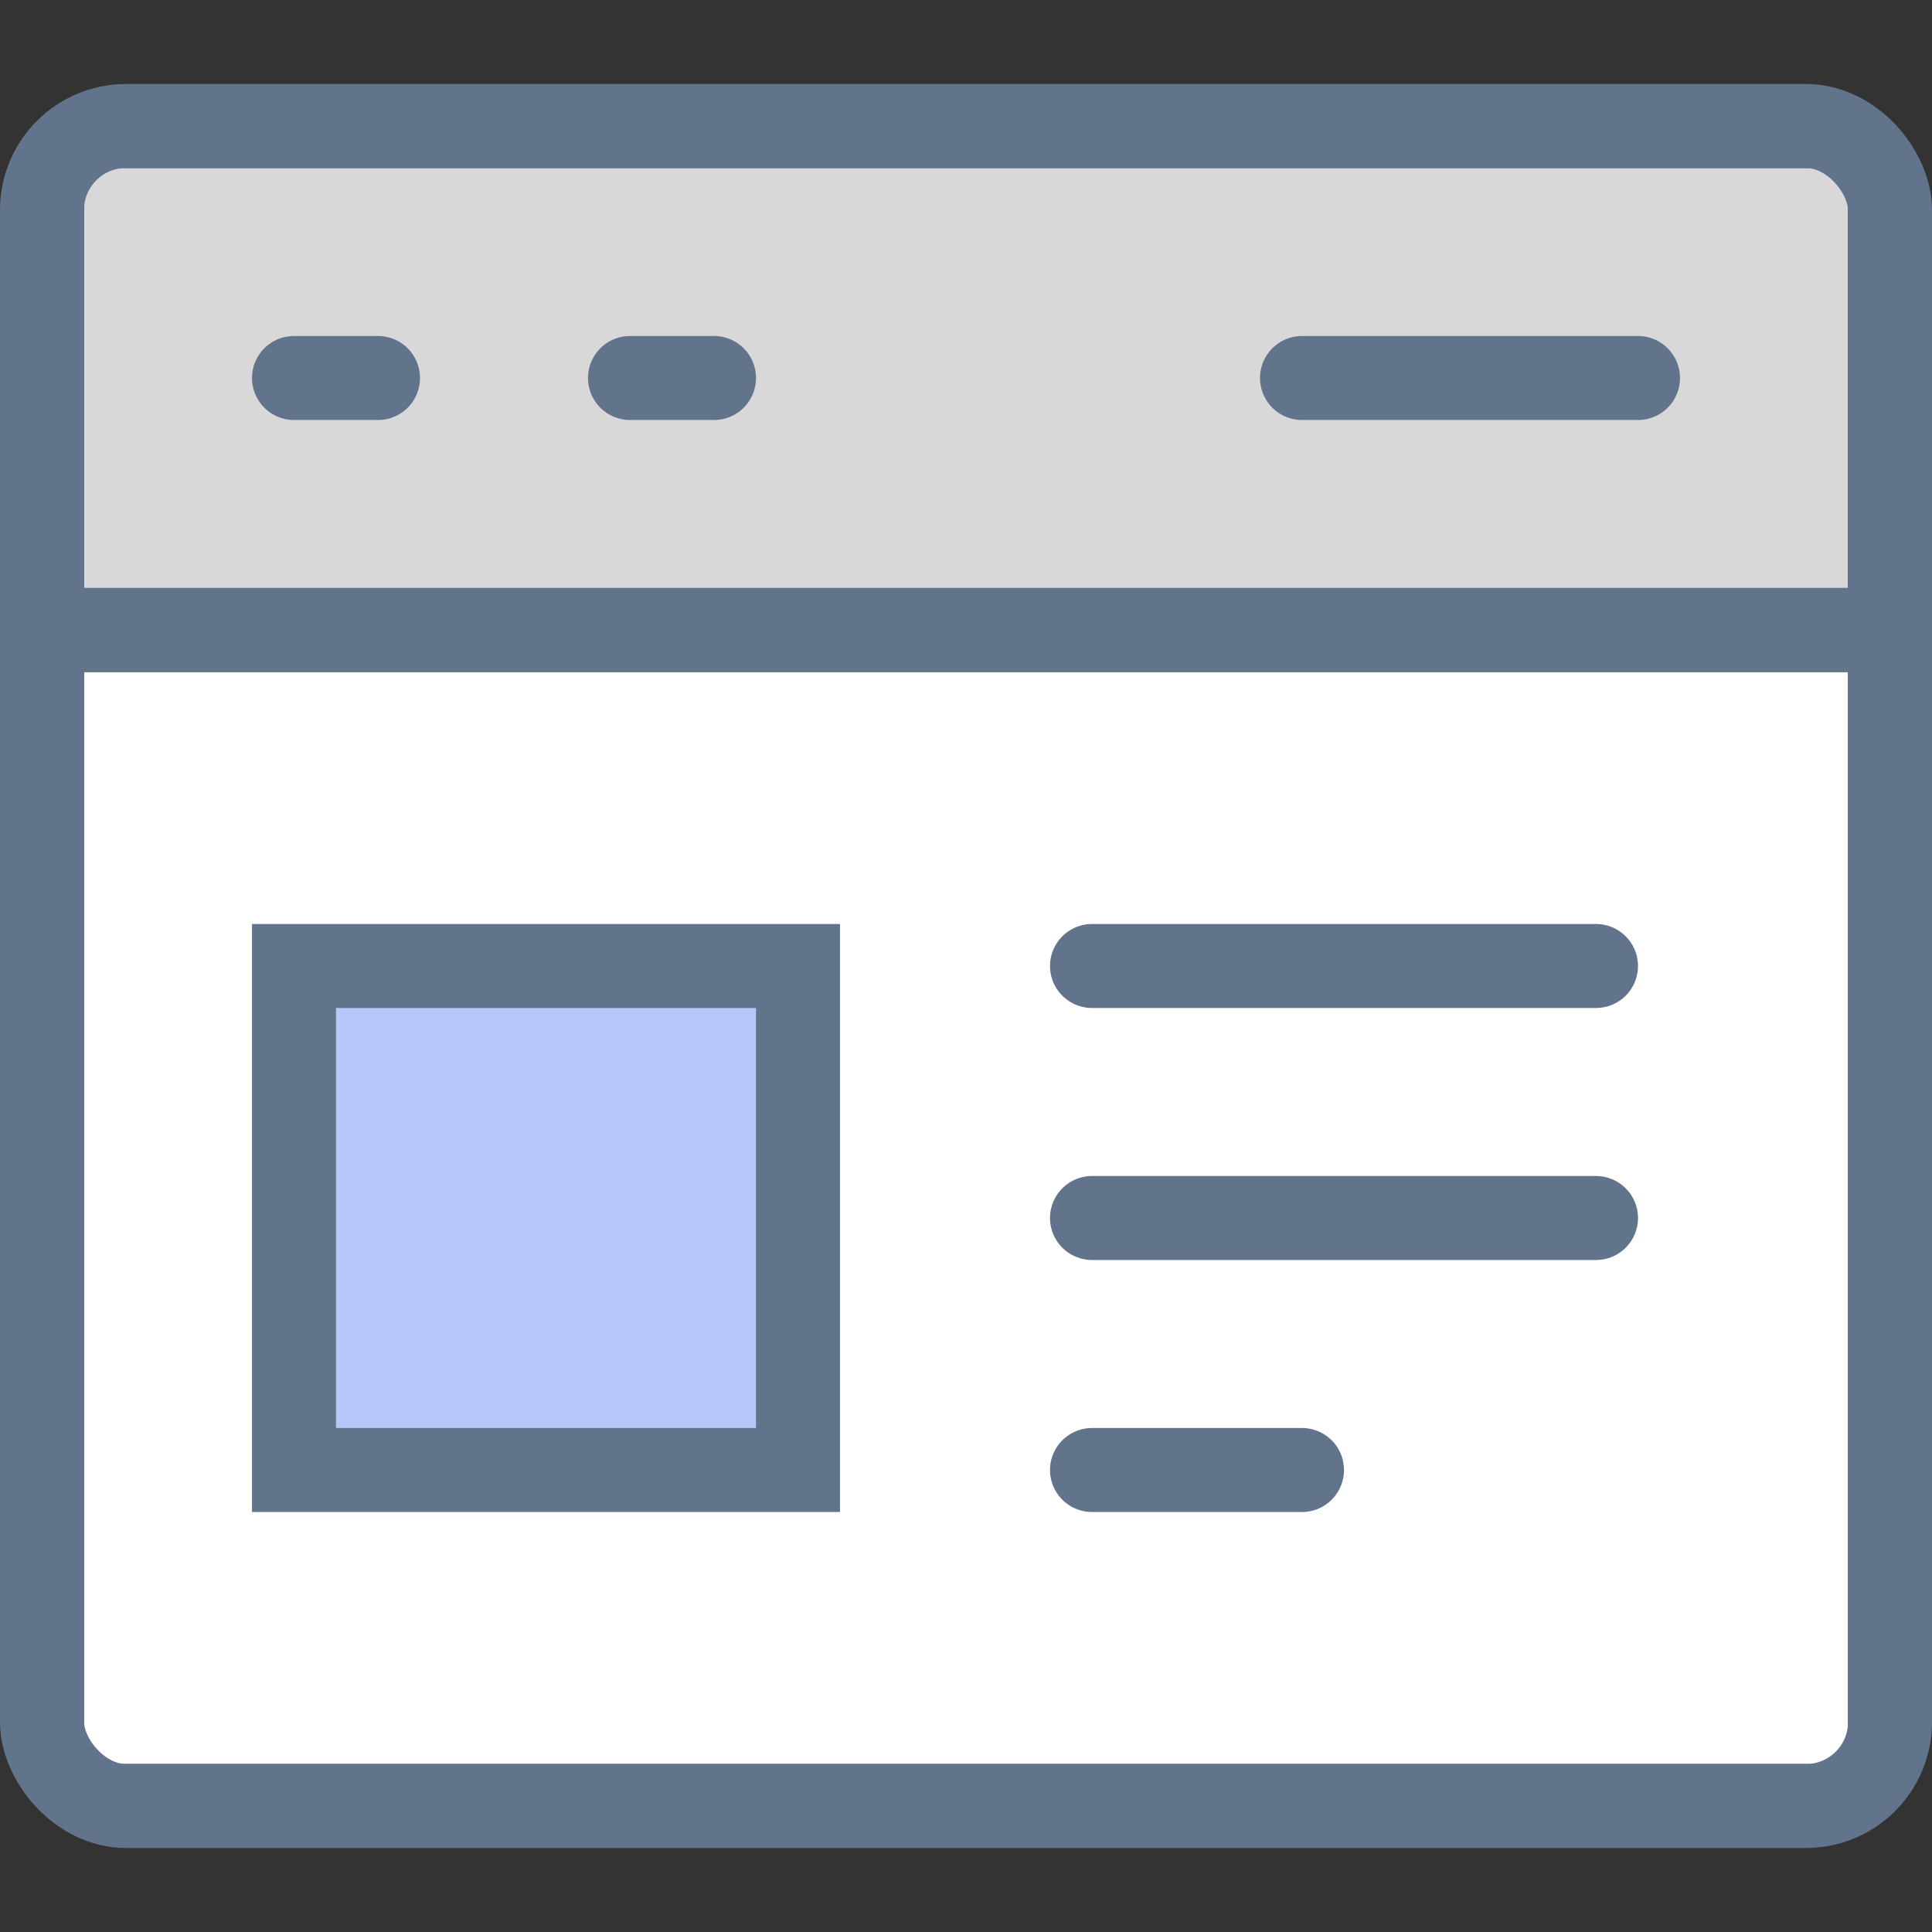 <?xml version="1.0" encoding="UTF-8"?>
<svg width="46px" height="46px" viewBox="0 0 46 46" version="1.1" xmlns="http://www.w3.org/2000/svg" xmlns:xlink="http://www.w3.org/1999/xlink">
    <rect x="0" y="0" width="46" height="46" fill="#333333" stroke="none"/>
    <!-- Generator: Sketch 41 (35326) - http://www.bohemiancoding.com/sketch -->
    <title>window-web</title>
    <desc>Created with Sketch.</desc>
    <defs></defs>
    <g id="Artboards" stroke="none" stroke-width="1" fill="none" fill-rule="evenodd">
        <g id="window-web">
            <g id="design-48px-outline_window-paragraph" transform="translate(1, 3)">
                <g id="Group">
                    <rect id="Rectangle" fill="#D8D8D8" x="1" y="1" width="42" height="10"></rect>
                    <rect id="Rectangle-Copy" fill="#FFFFFF" x="1" y="13" width="42" height="26"></rect>
                    <rect id="Rectangle-path" stroke="#62748C" stroke-width="2" x="0" y="0" width="44" height="40" rx="2"></rect>
                    <rect id="Rectangle-path" stroke="#62748C" stroke-width="2" fill="#B6C8F9" x="6" y="20" width="12" height="12"></rect>
                    <path d="M25,20 L37,20" id="Shape" stroke="#62748C" stroke-width="2" stroke-linecap="round"></path>
                    <path d="M25,26 L37,26" id="Shape" stroke="#62748C" stroke-width="2" stroke-linecap="round"></path>
                    <path d="M25,32 L30,32" id="Shape" stroke="#62748C" stroke-width="2" stroke-linecap="round"></path>
                    <path d="M6,6 L8,6" id="Shape" stroke="#62748C" stroke-width="2" stroke-linecap="round"></path>
                    <path d="M14,6 L16,6" id="Shape" stroke="#62748C" stroke-width="2" stroke-linecap="round"></path>
                    <path d="M30,6 L38,6" id="Shape" stroke="#62748C" stroke-width="2" stroke-linecap="round" stroke-linejoin="round"></path>
                    <path d="M0,12 L44,12" id="Shape" stroke="#62748C" stroke-width="2"></path>
                </g>
            </g>
        </g>
    </g>
</svg>